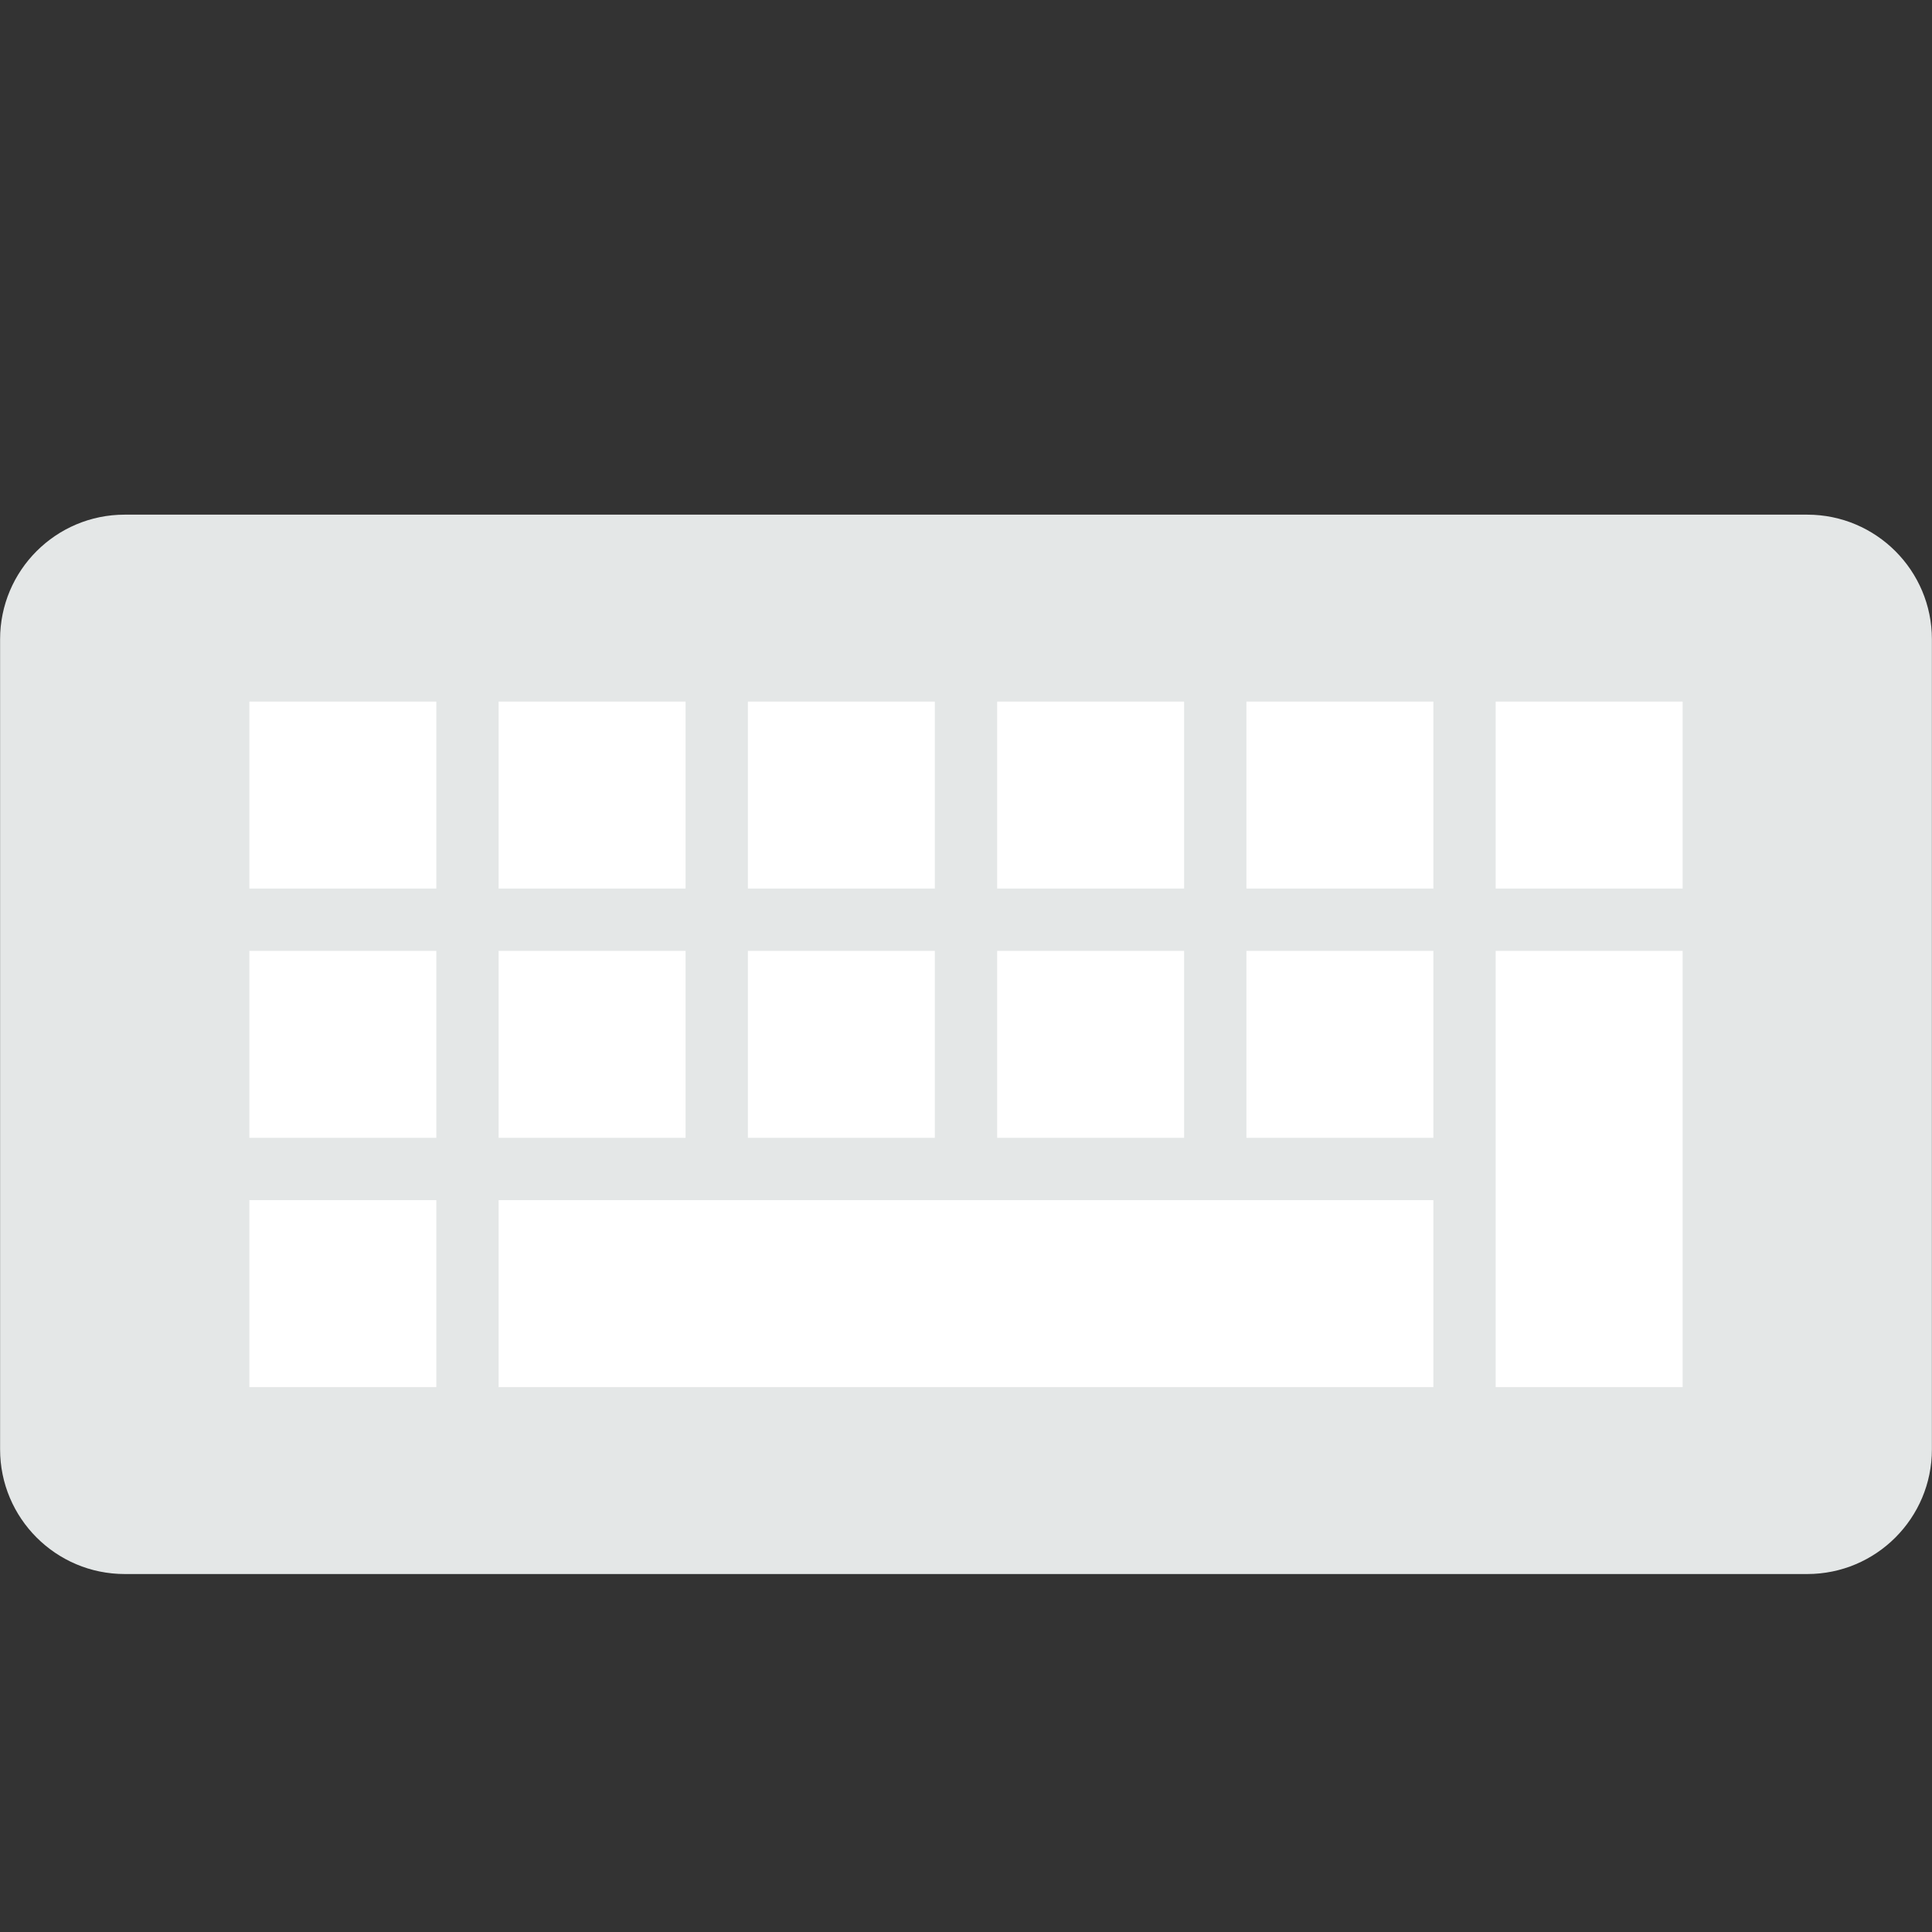 <svg xmlns="http://www.w3.org/2000/svg" xmlns:xlink="http://www.w3.org/1999/xlink" version="1.1" id="Layer_1" x="0px"
     y="0px"
     viewBox="0 55 296.842 296.842"
     style="enable-background:new 0 0 0 0;" xml:space="preserve">
<rect x="0" y="55" width="296.842" height="296.842" fill="#333333" stroke="none"/>
<g>
    <path style="fill:#E4E7E7;"
          d="M19.163,134.074h258.515c10.57,0,19.149,8.579,19.149,19.149v124.47   c0,10.57-8.579,19.149-19.149,19.149H19.163c-10.57,0-19.149-8.579-19.149-19.149v-124.47   C0.013,142.643,8.592,134.074,19.163,134.074z"/>
    <path style="fill:#FFFFFF;"
          d="M105.334,162.797H76.61v28.724h28.724V162.797z M105.334,201.096H76.61v28.724h28.724V201.096z    M143.633,201.096h-28.724v28.724h28.724V201.096z M181.932,201.096h-28.724v28.724h28.724V201.096z M181.932,162.797h-28.724   v28.724h28.724V162.797z M143.633,162.797h-28.724v28.724h28.724V162.797z M38.312,191.521h28.724v-28.724H38.312V191.521z    M38.312,268.118h28.724v-28.724H38.312V268.118z M191.507,229.82h28.724v-28.724h-28.724V229.82z M38.312,229.82h28.724v-28.724   H38.312V229.82z M229.804,268.118h28.724v-67.022h-28.724V268.118z M191.507,191.521h28.724v-28.724h-28.724V191.521z    M229.804,162.797v28.724h28.724v-28.724H229.804z M76.61,268.118H220.23v-28.724H76.61V268.118z"/>
</g>
    <g>
</g>
    <g>
</g>
    <g>
</g>
    <g>
</g>
    <g>
</g>
    <g>
</g>
    <g>
</g>
    <g>
</g>
    <g>
</g>
    <g>
</g>
    <g>
</g>
    <g>
</g>
    <g>
</g>
    <g>
</g>
    <g>
</g>
</svg>